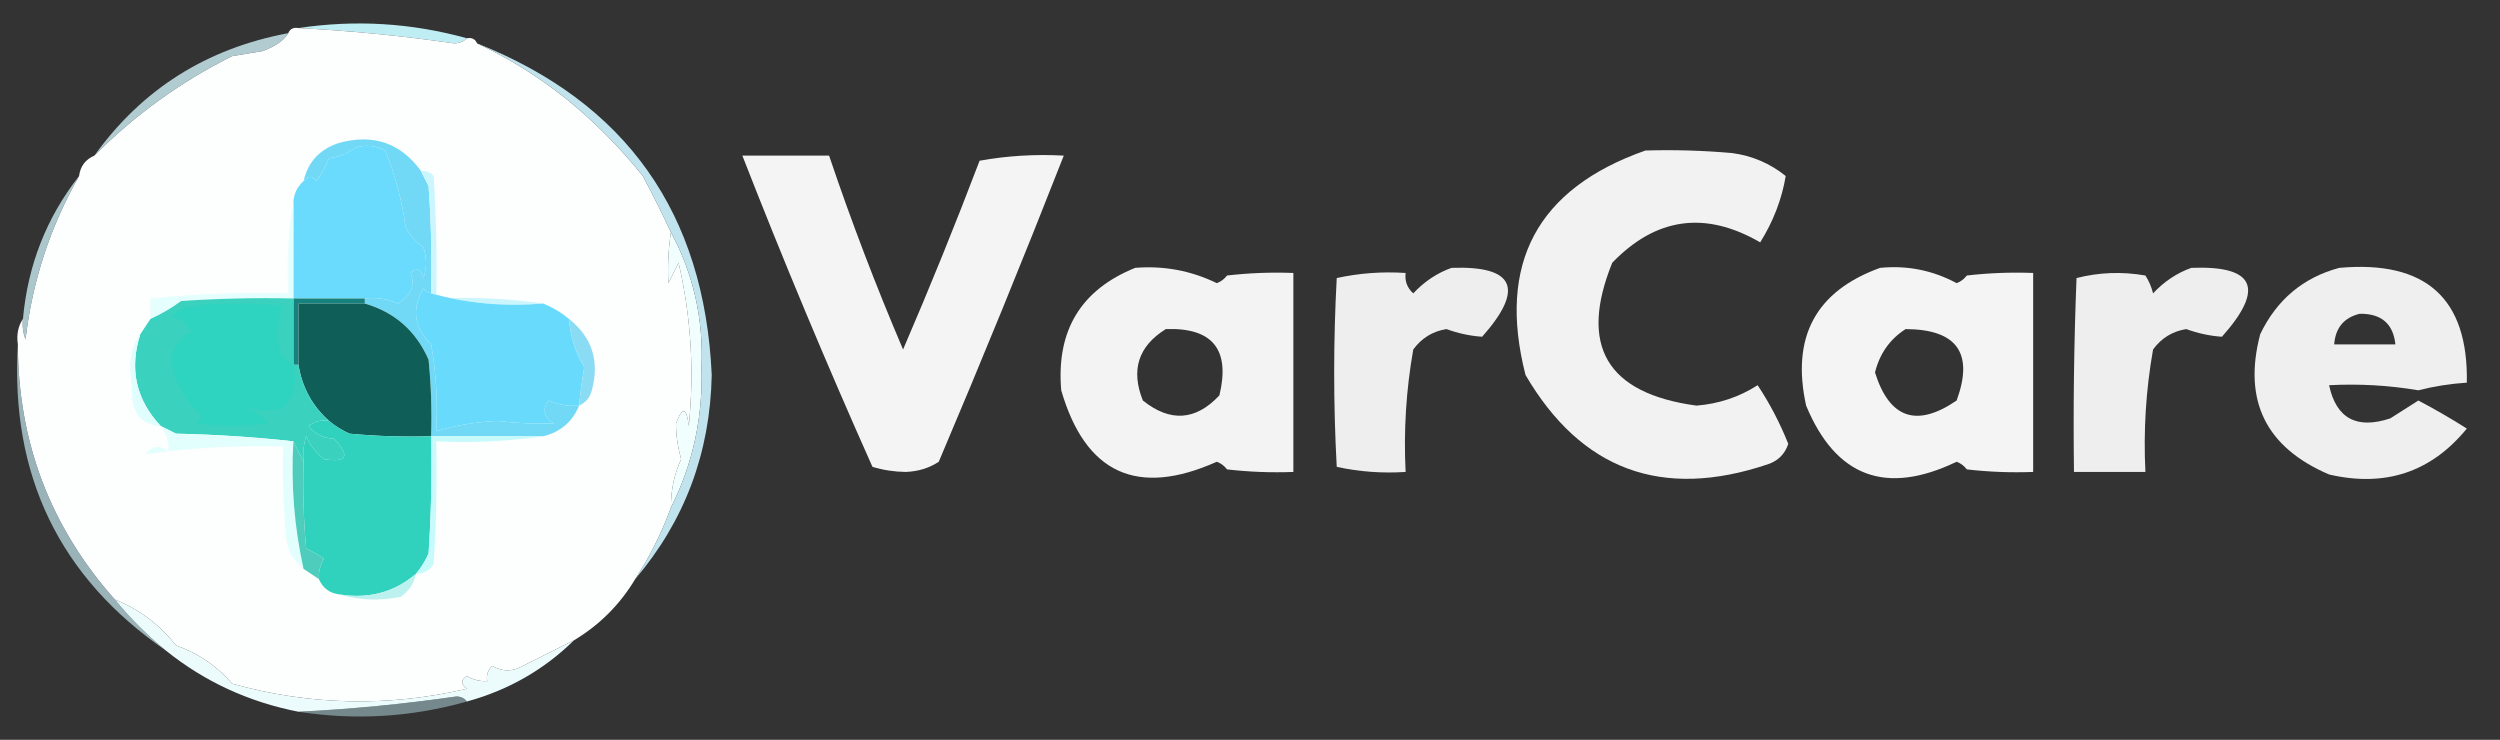 <?xml version="1.0" encoding="UTF-8"?>
<!DOCTYPE svg PUBLIC "-//W3C//DTD SVG 1.1//EN" "http://www.w3.org/Graphics/SVG/1.1/DTD/svg11.dtd">
<svg xmlns="http://www.w3.org/2000/svg" version="1.1" width="490px" height="145px" style="shape-rendering:geometricPrecision; text-rendering:geometricPrecision; image-rendering:optimizeQuality; fill-rule:evenodd; clip-rule:evenodd" xmlns:xlink="http://www.w3.org/1999/xlink">
<rect width="100%" height="100%" fill="#333333" stroke="none"/>
<g><path style="opacity:1" fill="#beedf3" d="M 91.5,7.5 C 90.903,8.139 90.07,8.472 89,8.5C 78.745,7.018 68.579,6.018 58.5,5.5C 69.654,3.823 80.654,4.489 91.5,7.5 Z"/></g>
<g><path style="opacity:1" fill="#fdfefe" d="M 56.5,6.5 C 56.842,5.662 57.508,5.328 58.5,5.5C 68.579,6.018 78.745,7.018 89,8.5C 90.07,8.472 90.903,8.139 91.5,7.5C 92.492,7.328 93.158,7.662 93.5,8.5C 105.832,14.228 116.665,22.895 126,34.5C 127.934,38.148 129.767,41.814 131.5,45.5C 130.995,48.841 130.828,52.175 131,55.5C 131.667,54.167 132.333,52.833 133,51.5C 135.439,62.031 136.106,72.698 135,83.5C 134.576,79.81 133.742,79.643 132.5,83C 132.476,85.162 132.809,87.495 133.5,90C 132.141,92.958 131.474,96.124 131.5,99.5C 129.678,104.477 127.345,109.143 124.5,113.5C 121.5,118.5 117.5,122.5 112.5,125.5C 108.818,127.332 105.151,129.165 101.5,131C 99.765,131.651 98.098,131.485 96.5,130.5C 95.614,131.325 95.281,132.325 95.5,133.5C 94.07,133.579 92.736,133.246 91.5,132.5C 90.289,133.274 90.289,134.107 91.5,135C 76.096,138.603 60.762,138.27 45.5,134C 42.536,130.547 38.87,128.047 34.5,126.5C 31.3,122.433 27.3,119.433 22.5,117.5C 9.868,103.276 3.535,86.609 3.5,67.5C 3.216,65.585 3.549,63.919 4.5,62.5C 4.343,63.873 4.51,65.207 5,66.5C 6.352,55.079 9.852,44.413 15.5,34.5C 15.738,32.596 16.738,31.262 18.5,30.5C 26.41,22.54 35.41,16.04 45.5,11C 47.5,10.667 49.5,10.333 51.5,10C 54.017,9.057 55.684,7.89 56.5,6.5 Z"/></g>
<g><path style="opacity:0.827" fill="#cbecf0" d="M 56.5,6.5 C 55.684,7.89 54.017,9.057 51.5,10C 49.5,10.333 47.5,10.667 45.5,11C 35.41,16.04 26.41,22.54 18.5,30.5C 27.838,17.483 40.505,9.483 56.5,6.5 Z"/></g>
<g><path style="opacity:1" fill="#6adbfc" d="M 71.5,58.5 C 66.833,58.5 62.167,58.5 57.5,58.5C 57.5,52.167 57.5,45.833 57.5,39.5C 57.66,37.847 58.326,36.514 59.5,35.5C 60.397,34.402 61.23,34.402 62,35.5C 63.02,34.109 63.853,32.609 64.5,31C 66.384,30.784 68.051,30.117 69.5,29C 71.567,28.313 73.567,28.48 75.5,29.5C 77.465,34.322 78.798,39.322 79.5,44.5C 80.327,46.162 81.493,47.495 83,48.5C 83.667,50.5 83.667,52.5 83,54.5C 82.465,52.73 81.631,52.396 80.5,53.5C 81.38,55.998 80.547,57.998 78,59.5C 75.959,58.577 73.793,58.244 71.5,58.5 Z"/></g>
<g><path style="opacity:0.94" fill="#fefefe" d="M 322.5,29.5 C 328.176,29.334 333.843,29.501 339.5,30C 343.451,30.536 346.951,32.036 350,34.5C 349.235,39.055 347.568,43.388 345,47.5C 334.245,41.275 324.579,42.608 316,51.5C 309.417,67.78 314.917,77.113 332.5,79.5C 336.86,79.158 340.86,77.825 344.5,75.5C 346.89,79.113 348.89,82.946 350.5,87C 349.846,88.987 348.513,90.32 346.5,91C 325.752,97.978 309.919,92.144 299,73.5C 293.427,51.646 301.26,36.979 322.5,29.5 Z"/></g>
<g><path style="opacity:0.949" fill="#fefefe" d="M 145.5,30.5 C 151.167,30.5 156.833,30.5 162.5,30.5C 166.842,43.36 171.675,56.026 177,68.5C 182.258,56.31 187.258,43.977 192,31.5C 197.407,30.527 202.907,30.193 208.5,30.5C 200.629,50.582 192.462,70.582 184,90.5C 182.13,91.743 179.964,92.41 177.5,92.5C 175.241,92.468 173.075,92.134 171,91.5C 162.006,71.346 153.506,51.012 145.5,30.5 Z"/></g>
<g><path style="opacity:1" fill="#71d9f5" d="M 82.5,33.5 C 82.987,34.473 83.487,35.473 84,36.5C 84.5,43.492 84.666,50.492 84.5,57.5C 83.883,57.389 83.383,57.056 83,56.5C 80.635,60.567 81.135,64.234 84.5,67.5C 85.495,73.128 85.829,78.794 85.5,84.5C 89.355,83.365 93.355,82.698 97.5,82.5C 101.188,82.948 104.854,83.114 108.5,83C 106.579,81.759 106.246,80.259 107.5,78.5C 109.409,79.348 111.409,79.682 113.5,79.5C 112.221,82.652 109.888,84.652 106.5,85.5C 99.167,85.5 91.833,85.5 84.5,85.5C 84.666,80.489 84.499,75.489 84,70.5C 81.526,64.856 77.359,61.19 71.5,59.5C 71.5,59.167 71.5,58.833 71.5,58.5C 73.793,58.244 75.959,58.577 78,59.5C 80.547,57.998 81.38,55.998 80.5,53.5C 81.631,52.396 82.465,52.73 83,54.5C 83.667,52.5 83.667,50.5 83,48.5C 81.493,47.495 80.327,46.162 79.5,44.5C 78.798,39.322 77.465,34.322 75.5,29.5C 73.567,28.48 71.567,28.313 69.5,29C 68.051,30.117 66.384,30.784 64.5,31C 63.853,32.609 63.02,34.109 62,35.5C 61.23,34.402 60.397,34.402 59.5,35.5C 60.362,31.714 62.696,29.214 66.5,28C 73.188,26.189 78.521,28.022 82.5,33.5 Z"/></g>
<g><path style="opacity:0.835" fill="#c3e4ea" d="M 15.5,34.5 C 9.852,44.413 6.352,55.079 5,66.5C 4.51,65.207 4.343,63.873 4.5,62.5C 5.444,51.985 9.11,42.652 15.5,34.5 Z"/></g>
<g><path style="opacity:1" fill="#cbf6fe" d="M 82.5,33.5 C 83.496,33.414 84.329,33.748 85,34.5C 85.5,42.493 85.666,50.493 85.5,58.5C 92.687,58.175 99.687,58.509 106.5,59.5C 98.757,60.13 91.424,59.463 84.5,57.5C 84.666,50.492 84.5,43.492 84,36.5C 83.487,35.473 82.987,34.473 82.5,33.5 Z"/></g>
<g><path style="opacity:0.942" fill="#fefefe" d="M 222.5,52.5 C 228.123,52.049 233.456,53.049 238.5,55.5C 239.308,55.192 239.975,54.692 240.5,54C 244.821,53.501 249.154,53.334 253.5,53.5C 253.5,66.5 253.5,79.5 253.5,92.5C 249.154,92.666 244.821,92.499 240.5,92C 239.975,91.308 239.308,90.808 238.5,90.5C 222.905,97.474 212.738,92.807 208,76.5C 207.003,64.805 211.837,56.805 222.5,52.5 Z M 228.5,64.5 C 237.671,64.175 241.171,68.509 239,77.5C 234.357,82.453 229.357,82.787 224,78.5C 221.606,72.517 223.106,67.851 228.5,64.5 Z"/></g>
<g><path style="opacity:0.92" fill="#fefefe" d="M 284.5,52.5 C 296.865,52.065 298.865,56.565 290.5,66C 288.187,65.851 285.853,65.351 283.5,64.5C 280.786,64.94 278.62,66.274 277,68.5C 275.599,76.415 275.099,84.415 275.5,92.5C 270.901,92.8 266.401,92.467 262,91.5C 261.333,79.167 261.333,66.833 262,54.5C 266.401,53.533 270.901,53.2 275.5,53.5C 275.312,55.103 275.812,56.437 277,57.5C 279.17,55.177 281.67,53.51 284.5,52.5 Z"/></g>
<g><path style="opacity:0.948" fill="#fefefe" d="M 368.5,52.5 C 373.821,51.979 378.821,52.979 383.5,55.5C 384.308,55.192 384.975,54.692 385.5,54C 389.821,53.501 394.154,53.334 398.5,53.5C 398.5,66.5 398.5,79.5 398.5,92.5C 394.154,92.666 389.821,92.499 385.5,92C 384.975,91.308 384.308,90.808 383.5,90.5C 369.646,97.164 359.812,93.497 354,79.5C 351.045,66.064 355.879,57.064 368.5,52.5 Z M 373.5,64.5 C 383.568,64.55 386.902,69.216 383.5,78.5C 375.658,83.857 370.325,82.024 367.5,73C 368.418,69.305 370.418,66.472 373.5,64.5 Z"/></g>
<g><path style="opacity:0.919" fill="#fefefe" d="M 429.5,52.5 C 441.958,52.014 443.958,56.514 435.5,66C 433.187,65.851 430.853,65.351 428.5,64.5C 425.786,64.94 423.62,66.274 422,68.5C 420.599,76.415 420.099,84.415 420.5,92.5C 415.833,92.5 411.167,92.5 406.5,92.5C 406.333,79.829 406.5,67.162 407,54.5C 411.413,53.368 415.913,53.201 420.5,54C 421.191,55.067 421.691,56.234 422,57.5C 424.17,55.177 426.67,53.51 429.5,52.5 Z"/></g>
<g><path style="opacity:0.929" fill="#fdfdfd" d="M 458.5,52.5 C 475.466,50.982 483.8,58.482 483.5,75C 480.242,75.212 477.076,75.712 474,76.5C 468.259,75.525 462.425,75.192 456.5,75.5C 457.906,82.022 461.906,84.189 468.5,82C 470.344,80.818 472.177,79.651 474,78.5C 477.232,80.2 480.399,82.034 483.5,84C 476.51,92.552 467.51,95.552 456.5,93C 444.088,87.677 439.588,78.51 443,65.5C 446.258,58.73 451.425,54.397 458.5,52.5 Z M 462.5,61.5 C 466.731,61.438 469.065,63.438 469.5,67.5C 465.5,67.5 461.5,67.5 457.5,67.5C 457.749,64.256 459.416,62.256 462.5,61.5 Z"/></g>
<g><path style="opacity:1" fill="#e5fefe" d="M 57.5,39.5 C 57.5,45.833 57.5,52.167 57.5,58.5C 50.159,58.334 42.826,58.5 35.5,59C 33.612,60.394 31.613,61.56 29.5,62.5C 29.5,61.167 29.5,59.833 29.5,58.5C 38.46,57.585 47.46,57.252 56.5,57.5C 56.177,51.31 56.51,45.31 57.5,39.5 Z"/></g>
<g><path style="opacity:1" fill="#16817d" d="M 57.5,58.5 C 62.167,58.5 66.833,58.5 71.5,58.5C 71.5,58.833 71.5,59.167 71.5,59.5C 67.167,59.5 62.833,59.5 58.5,59.5C 58.5,63.5 58.5,67.5 58.5,71.5C 58.167,71.5 57.833,71.5 57.5,71.5C 57.5,67.167 57.5,62.833 57.5,58.5 Z"/></g>
<g><path style="opacity:1" fill="#f1fefe" d="M 131.5,45.5 C 135.896,53.666 137.896,62.499 137.5,72C 137.79,81.795 135.79,90.962 131.5,99.5C 131.474,96.124 132.141,92.958 133.5,90C 132.809,87.495 132.476,85.162 132.5,83C 133.742,79.643 134.576,79.81 135,83.5C 136.106,72.698 135.439,62.031 133,51.5C 132.333,52.833 131.667,54.167 131,55.5C 130.828,52.175 130.995,48.841 131.5,45.5 Z"/></g>
<g><path style="opacity:1" fill="#68dbfd" d="M 84.5,57.5 C 91.424,59.463 98.757,60.13 106.5,59.5C 108.368,60.263 110.035,61.263 111.5,62.5C 111.791,65.909 112.791,69.076 114.5,72C 114.083,74.498 113.749,76.998 113.5,79.5C 111.409,79.682 109.409,79.348 107.5,78.5C 106.246,80.259 106.579,81.759 108.5,83C 104.854,83.114 101.188,82.948 97.5,82.5C 93.355,82.698 89.355,83.365 85.5,84.5C 85.829,78.794 85.495,73.128 84.5,67.5C 81.135,64.234 80.635,60.567 83,56.5C 83.383,57.056 83.883,57.389 84.5,57.5 Z"/></g>
<g><path style="opacity:1" fill="#0f5e58" d="M 71.5,59.5 C 77.359,61.19 81.526,64.856 84,70.5C 84.499,75.489 84.666,80.489 84.5,85.5C 79.156,85.666 73.823,85.499 68.5,85C 67.016,84.338 65.683,83.504 64.5,82.5C 61.215,79.6 59.215,75.933 58.5,71.5C 58.5,67.5 58.5,63.5 58.5,59.5C 62.833,59.5 67.167,59.5 71.5,59.5 Z"/></g>
<g><path style="opacity:1" fill="#3ad1be" d="M 57.5,58.5 C 57.5,62.833 57.5,67.167 57.5,71.5C 57.833,71.5 58.167,71.5 58.5,71.5C 59.215,75.933 61.215,79.6 64.5,82.5C 63.022,82.238 61.689,82.571 60.5,83.5C 61.714,85.069 63.381,85.902 65.5,86C 68.701,89.386 68.035,90.719 63.5,90C 61.951,88.786 60.785,87.286 60,85.5C 59.507,87.134 59.34,88.801 59.5,90.5C 58.833,89.167 58.167,87.833 57.5,86.5C 50.011,85.671 42.344,85.171 34.5,85C 33.473,84.487 32.473,83.987 31.5,83.5C 26.645,78.316 25.312,72.316 27.5,65.5C 28.167,64.5 28.833,63.5 29.5,62.5C 31.613,61.56 33.612,60.394 35.5,59C 42.826,58.5 50.159,58.334 57.5,58.5 Z"/></g>
<g><path style="opacity:1" fill="#2ed4bf" d="M 57.5,71.5 C 58.688,78.893 55.688,81.727 48.5,80C 50.116,80.615 51.45,81.615 52.5,83C 47.833,83.667 43.167,83.667 38.5,83C 38.957,82.586 39.291,82.086 39.5,81.5C 36.191,78.53 34.191,74.864 33.5,70.5C 33.982,68.08 35.315,66.247 37.5,65C 36.624,63.415 35.291,62.415 33.5,62C 34.623,60.956 35.956,60.29 37.5,60C 43.5,59.333 49.5,59.333 55.5,60C 54.383,63.073 54.217,66.24 55,69.5C 55.708,70.38 56.542,71.047 57.5,71.5 Z"/></g>
<g><path style="opacity:1" fill="#8adcf4" d="M 111.5,62.5 C 116.047,66.084 117.547,70.75 116,76.5C 115.623,77.942 114.79,78.942 113.5,79.5C 113.749,76.998 114.083,74.498 114.5,72C 112.791,69.076 111.791,65.909 111.5,62.5 Z"/></g>
<g><path style="opacity:1" fill="#dffefd" d="M 27.5,65.5 C 25.312,72.316 26.645,78.316 31.5,83.5C 28.297,83.319 26.464,81.652 26,78.5C 25.833,76.333 25.667,74.167 25.5,72C 25.533,69.39 26.2,67.223 27.5,65.5 Z"/></g>
<g><path style="opacity:1" fill="#e3fffd" d="M 31.5,83.5 C 32.473,83.987 33.473,84.487 34.5,85C 42.344,85.171 50.011,85.671 57.5,86.5C 57.006,94.976 57.672,103.309 59.5,111.5C 57.306,109.779 56.139,107.445 56,104.5C 55.501,98.843 55.334,93.176 55.5,87.5C 46.318,87.29 37.318,87.79 28.5,89C 29.865,87.318 31.365,87.151 33,88.5C 33.182,86.67 32.682,85.003 31.5,83.5 Z"/></g>
<g><path style="opacity:1" fill="#c1e3ed" d="M 93.5,8.5 C 122.744,20.111 138.077,41.778 139.5,73.5C 139.193,88.774 134.193,102.107 124.5,113.5C 127.345,109.143 129.678,104.477 131.5,99.5C 135.79,90.962 137.79,81.795 137.5,72C 137.896,62.499 135.896,53.666 131.5,45.5C 129.767,41.814 127.934,38.148 126,34.5C 116.665,22.895 105.832,14.228 93.5,8.5 Z"/></g>
<g><path style="opacity:1" fill="#30d2be" d="M 64.5,82.5 C 65.683,83.504 67.016,84.338 68.5,85C 73.823,85.499 79.156,85.666 84.5,85.5C 84.666,93.174 84.5,100.841 84,108.5C 83.338,109.984 82.504,111.317 81.5,112.5C 77.236,116.111 72.236,117.445 66.5,116.5C 64.596,116.262 63.262,115.262 62.5,113.5C 62.421,112.07 62.754,110.736 63.5,109.5C 62.372,108.738 61.205,108.071 60,107.5C 59.501,101.843 59.334,96.176 59.5,90.5C 59.34,88.801 59.507,87.134 60,85.5C 60.785,87.286 61.951,88.786 63.5,90C 68.035,90.719 68.701,89.386 65.5,86C 63.381,85.902 61.714,85.069 60.5,83.5C 61.689,82.571 63.022,82.238 64.5,82.5 Z"/></g>
<g><path style="opacity:1" fill="#c6fafb" d="M 84.5,85.5 C 91.833,85.5 99.167,85.5 106.5,85.5C 99.687,86.491 92.687,86.825 85.5,86.5C 85.666,94.507 85.5,102.507 85,110.5C 84.184,111.823 83.017,112.489 81.5,112.5C 82.504,111.317 83.338,109.984 84,108.5C 84.5,100.841 84.666,93.174 84.5,85.5 Z"/></g>
<g><path style="opacity:1" fill="#4fcdbc" d="M 57.5,86.5 C 58.167,87.833 58.833,89.167 59.5,90.5C 59.334,96.176 59.501,101.843 60,107.5C 61.205,108.071 62.372,108.738 63.5,109.5C 62.754,110.736 62.421,112.07 62.5,113.5C 61.5,112.833 60.5,112.167 59.5,111.5C 57.672,103.309 57.006,94.976 57.5,86.5 Z"/></g>
<g><path style="opacity:0.722" fill="#c0e5eb" d="M 3.5,67.5 C 3.535,86.609 9.868,103.276 22.5,117.5C 25.527,121.194 28.86,124.527 32.5,127.5C 11.664,113.156 1.997,93.156 3.5,67.5 Z"/></g>
<g><path style="opacity:1" fill="#bbf1ee" d="M 81.5,112.5 C 81.141,114.371 80.141,115.871 78.5,117C 74.311,117.812 70.311,117.645 66.5,116.5C 72.236,117.445 77.236,116.111 81.5,112.5 Z"/></g>
<g><path style="opacity:1" fill="#ecfbfc" d="M 22.5,117.5 C 27.3,119.433 31.3,122.433 34.5,126.5C 38.87,128.047 42.536,130.547 45.5,134C 60.762,138.27 76.096,138.603 91.5,135C 90.289,134.107 90.289,133.274 91.5,132.5C 92.736,133.246 94.07,133.579 95.5,133.5C 95.281,132.325 95.614,131.325 96.5,130.5C 98.098,131.485 99.765,131.651 101.5,131C 105.151,129.165 108.818,127.332 112.5,125.5C 106.612,131.282 99.612,135.282 91.5,137.5C 91.083,136.876 90.416,136.543 89.5,136.5C 79.084,138.003 68.75,139.003 58.5,139.5C 48.753,137.596 40.087,133.596 32.5,127.5C 28.86,124.527 25.527,121.194 22.5,117.5 Z"/></g>
<g><path style="opacity:0.467" fill="#c0ebf5" d="M 91.5,137.5 C 80.662,140.565 69.662,141.232 58.5,139.5C 68.75,139.003 79.084,138.003 89.5,136.5C 90.416,136.543 91.083,136.876 91.5,137.5 Z"/></g>
</svg>
